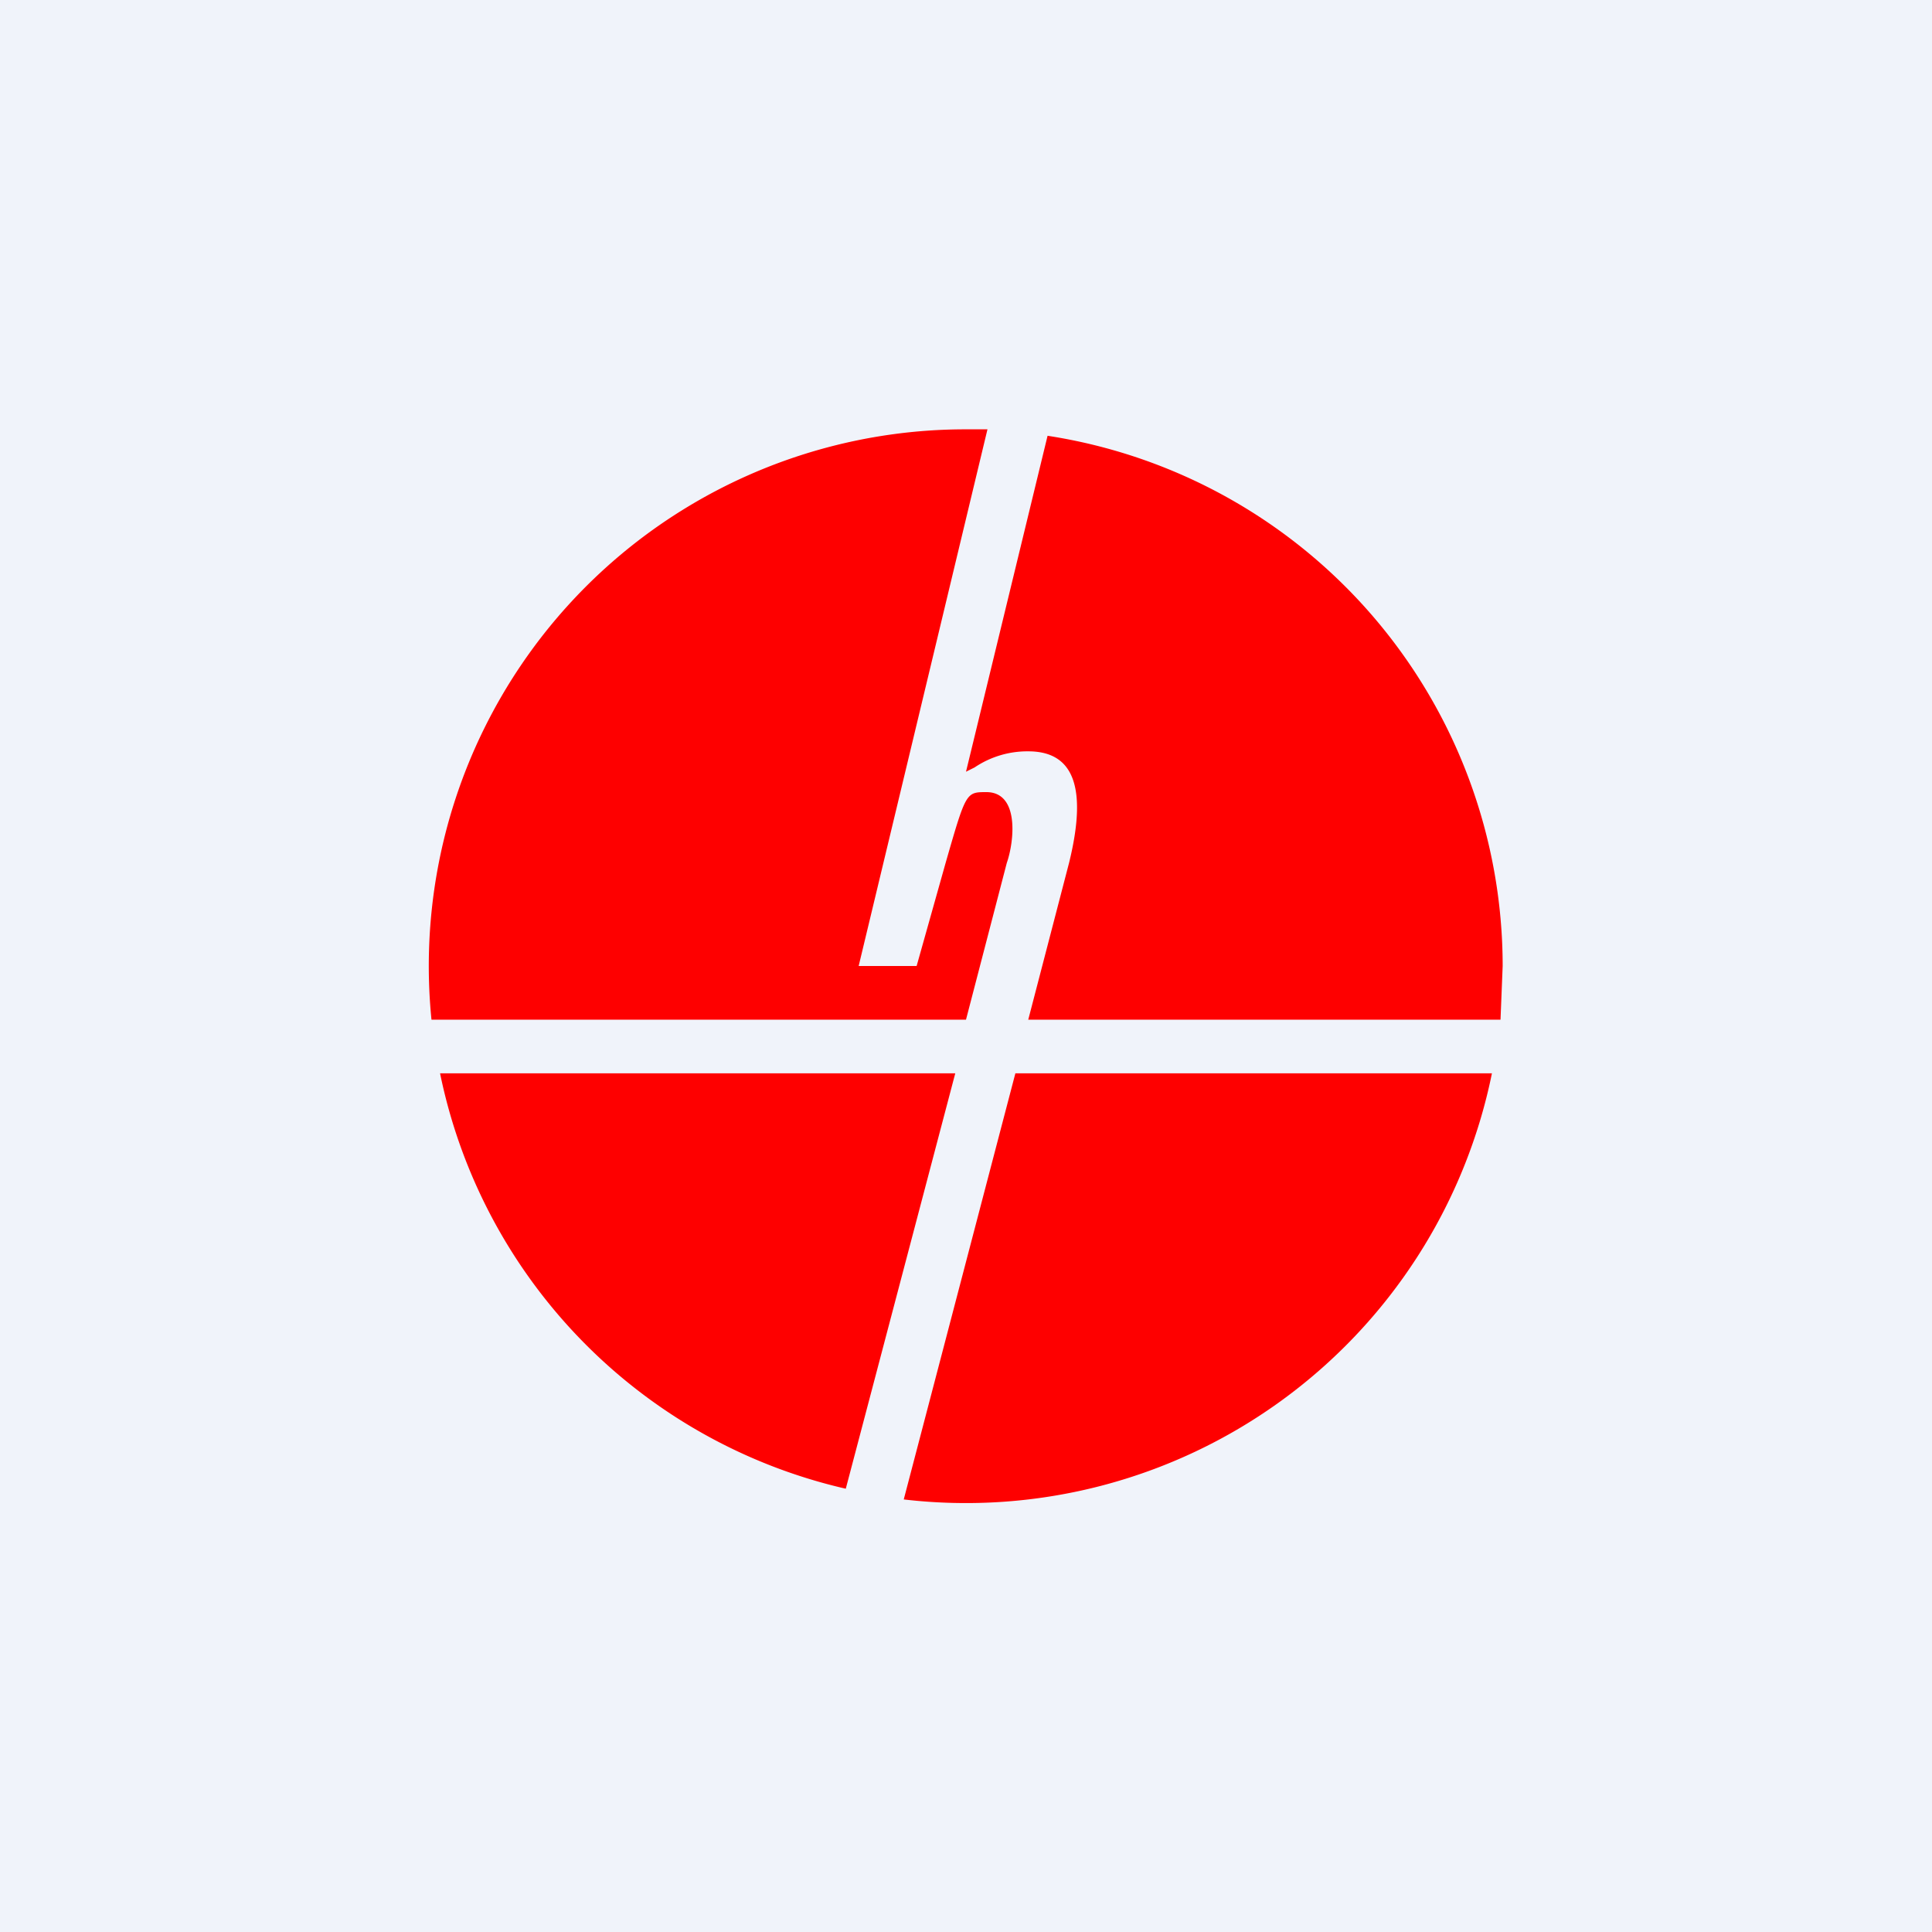 <!-- by TradingView --><svg width="18" height="18" viewBox="0 0 18 18" xmlns="http://www.w3.org/2000/svg"><path fill="#F0F3FA" d="M0 0h18v18H0z"/><path d="M4.02 9.5H9l.38-1.46c.07-.2.12-.66-.19-.66-.19 0-.19 0-.38.66L8.54 9H8l1.2-5H9a5 5 0 0 0-4.98 5.5Zm.08.5a5 5 0 0 0 3.78 3.87L8.9 10H4.1Zm4.32 3.97A5 5 0 0 0 13.9 10H9.46l-1.04 3.97Zm5.56-4.47L14 9a5 5 0 0 0-4.24-4.94L9 7.19l.08-.04a.88.88 0 0 1 .5-.15c.38 0 .57.27.38 1.04L9.58 9.5h4.4Z" fill="#FE0000"/></svg>